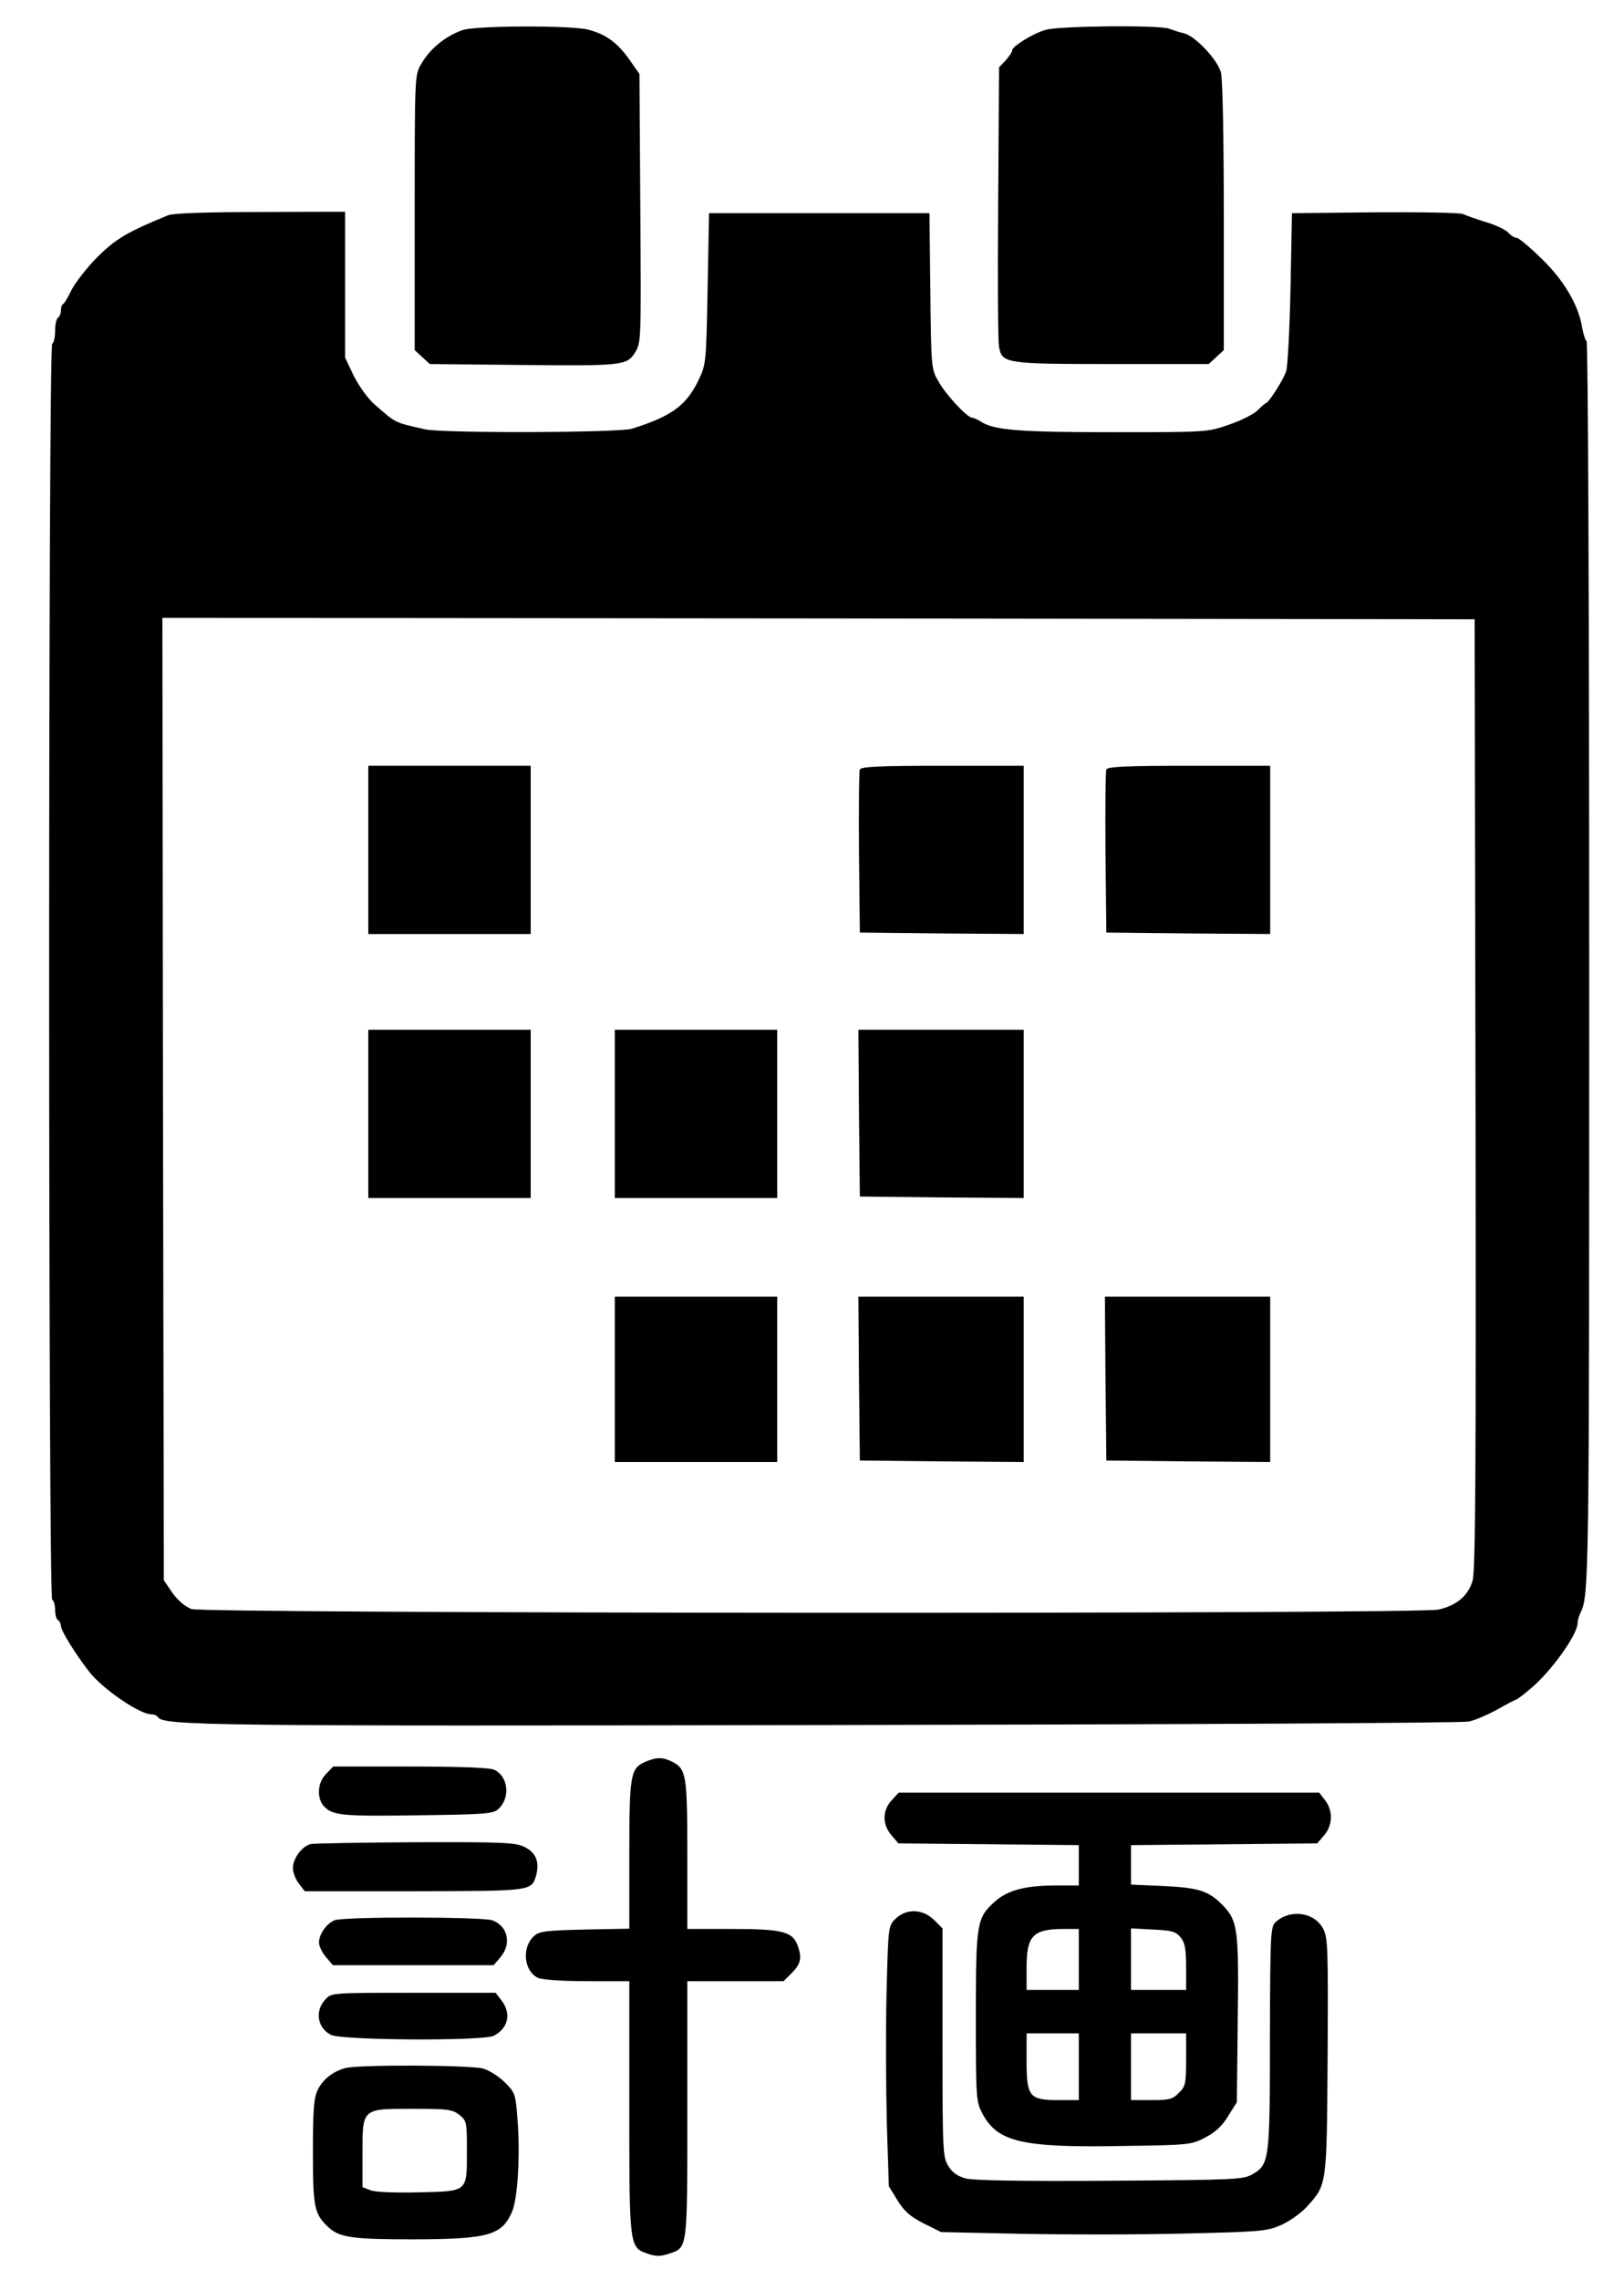 <?xml version="1.0" standalone="no"?>
<!DOCTYPE svg PUBLIC "-//W3C//DTD SVG 20010904//EN"
 "http://www.w3.org/TR/2001/REC-SVG-20010904/DTD/svg10.dtd">
<svg version="1.0" xmlns="http://www.w3.org/2000/svg"
 width="560pt" height="786pt" viewBox="0 0 560 786"
 preserveAspectRatio="xMidYMid meet">

<g transform="translate(0,786) scale(0.1,-0.1)"
fill="#000000" stroke="none">
<path d="M1594 7756 c-61 -22 -113 -66 -143 -119 -21 -37 -21 -48 -21 -511 l0
-473 26 -24 26 -24 301 -3 c366 -4 379 -2 407 43 21 34 21 41 18 497 l-3 463
-33 47 c-41 60 -84 91 -145 106 -61 15 -390 14 -433 -2z"/>
<path d="M3605 7757 c-44 -13 -115 -57 -115 -71 0 -6 -10 -20 -22 -34 l-23
-24 -3 -466 c-2 -257 -1 -481 3 -498 10 -57 23 -59 391 -59 l332 0 26 24 26
24 0 461 c0 278 -4 475 -10 497 -13 45 -90 126 -127 134 -16 4 -38 11 -51 16
-33 13 -378 10 -427 -4z"/>
<path d="M580 7118 c-142 -58 -182 -82 -247 -147 -35 -36 -73 -85 -86 -110
-12 -25 -25 -47 -29 -49 -5 -2 -8 -12 -8 -22 0 -10 -4 -22 -10 -25 -5 -3 -10
-24 -10 -45 0 -21 -4 -42 -10 -45 -14 -9 -14 -4321 0 -4330 6 -3 10 -19 10
-35 0 -16 4 -32 10 -35 5 -3 10 -13 10 -20 0 -17 52 -100 99 -160 47 -59 173
-145 212 -145 10 0 20 -4 23 -9 19 -30 153 -32 2316 -28 1191 2 2182 7 2204
12 21 4 65 23 98 41 33 19 62 34 65 34 2 0 25 16 49 37 70 57 164 187 164 228
0 8 4 23 9 33 31 61 31 101 31 2235 0 1186 -4 2148 -9 2151 -5 3 -11 24 -15
45 -12 78 -63 165 -141 240 -40 39 -78 71 -85 71 -7 0 -20 8 -29 18 -9 10 -43
26 -76 36 -33 10 -69 23 -80 28 -11 5 -148 7 -305 6 l-285 -3 -5 -260 c-3
-143 -10 -271 -15 -285 -10 -30 -57 -103 -68 -109 -5 -1 -19 -14 -31 -26 -13
-13 -57 -35 -98 -49 -74 -26 -76 -26 -401 -26 -324 0 -408 7 -454 36 -12 8
-26 14 -31 14 -17 0 -93 82 -117 127 -24 41 -24 49 -27 310 l-3 268 -380 0
-380 0 -5 -260 c-5 -258 -5 -260 -32 -317 -42 -86 -92 -123 -229 -166 -43 -14
-654 -16 -714 -2 -108 25 -97 19 -176 88 -21 19 -52 62 -69 96 l-30 63 0 251
0 252 -292 -1 c-176 0 -303 -4 -318 -11z m4508 -3028 c2 -1298 0 -1644 -10
-1679 -15 -52 -55 -86 -118 -100 -69 -16 -4254 -14 -4300 2 -21 8 -45 28 -65
55 l-30 44 -3 1659 -2 1659 2262 -2 2263 -3 3 -1635z"/>
<path d="M1270 4930 l0 -290 280 0 280 0 0 290 0 290 -280 0 -280 0 0 -290z"/>
<path d="M2965 5207 c-3 -7 -4 -136 -3 -287 l3 -275 283 -3 282 -2 0 290 0
290 -280 0 c-217 0 -282 -3 -285 -13z"/>
<path d="M3815 5207 c-3 -7 -4 -136 -3 -287 l3 -275 283 -3 282 -2 0 290 0
290 -280 0 c-217 0 -282 -3 -285 -13z"/>
<path d="M1270 4020 l0 -290 280 0 280 0 0 290 0 290 -280 0 -280 0 0 -290z"/>
<path d="M2120 4020 l0 -290 280 0 280 0 0 290 0 290 -280 0 -280 0 0 -290z"/>
<path d="M2962 4023 l3 -288 283 -3 282 -2 0 290 0 290 -285 0 -285 0 2 -287z"/>
<path d="M2120 3105 l0 -285 280 0 280 0 0 285 0 285 -280 0 -280 0 0 -285z"/>
<path d="M2962 3108 l3 -283 283 -3 282 -2 0 285 0 285 -285 0 -285 0 2 -282z"/>
<path d="M3812 3108 l3 -283 283 -3 282 -2 0 285 0 285 -285 0 -285 0 2 -282z"/>
<path d="M2225 1786 c-51 -22 -55 -43 -55 -321 l0 -254 -154 -3 c-133 -3 -157
-6 -174 -22 -44 -39 -36 -122 14 -145 15 -6 83 -11 169 -11 l145 0 0 -435 c0
-486 0 -483 65 -505 26 -9 44 -9 70 0 67 22 65 7 65 497 l0 443 166 0 166 0
29 29 c31 31 35 53 19 95 -17 47 -54 56 -225 56 l-155 0 0 255 c0 274 -3 296
-51 321 -34 17 -55 17 -94 0z"/>
<path d="M1125 1745 c-31 -30 -34 -86 -6 -114 30 -30 64 -33 333 -29 221 3
248 5 266 21 43 39 35 113 -14 136 -17 7 -114 11 -290 11 l-265 0 -24 -25z"/>
<path d="M3075 1654 c-33 -35 -33 -84 -1 -121 l24 -28 311 -3 311 -3 0 -69 0
-70 -75 0 c-110 0 -171 -16 -216 -57 -61 -55 -64 -73 -64 -398 0 -281 1 -291
23 -332 52 -98 137 -118 492 -111 219 3 228 4 276 29 34 18 58 39 79 74 l30
48 3 283 c4 309 0 340 -48 392 -51 53 -83 64 -207 70 l-113 5 0 68 0 68 321 3
321 3 24 28 c30 35 31 85 3 121 l-20 26 -725 0 -725 0 -24 -26z m645 -549 l0
-105 -90 0 -90 0 0 78 c0 108 22 131 123 132 l57 0 0 -105z m351 76 c15 -18
19 -40 19 -102 l0 -79 -95 0 -95 0 0 106 0 106 76 -4 c65 -3 79 -7 95 -27z
m-351 -446 l0 -115 -70 0 c-101 0 -110 12 -110 135 l0 95 90 0 90 0 0 -115z
m370 25 c0 -83 -2 -93 -25 -115 -21 -22 -33 -25 -95 -25 l-70 0 0 115 0 115
95 0 95 0 0 -90z"/>
<path d="M1073 1503 c-30 -6 -63 -49 -63 -83 0 -15 9 -39 21 -54 l20 -26 377
0 c409 1 405 0 421 56 12 45 -1 77 -39 96 -31 16 -70 18 -375 17 -187 -1 -350
-4 -362 -6z"/>
<path d="M3088 1245 c-25 -24 -25 -26 -31 -257 -3 -128 -2 -330 1 -449 l7
-216 30 -49 c24 -38 43 -55 90 -79 l60 -30 279 -6 c154 -3 406 -3 560 1 264 6
284 8 333 29 29 13 69 41 89 63 70 78 69 68 72 518 2 372 1 408 -15 440 -30
58 -113 70 -164 24 -18 -16 -19 -40 -20 -398 0 -423 -2 -437 -59 -471 -34 -19
-52 -20 -493 -23 -307 -2 -470 1 -497 8 -29 8 -47 21 -60 43 -19 30 -20 53
-20 425 l0 394 -29 29 c-39 39 -97 40 -133 4z"/>
<path d="M1154 1240 c-28 -11 -54 -48 -54 -77 0 -12 11 -35 24 -50 l24 -28
277 0 277 0 24 28 c39 46 25 108 -29 127 -36 12 -512 13 -543 0z"/>
<path d="M1122 967 c-37 -39 -28 -98 19 -122 36 -19 527 -22 562 -3 50 26 61
77 26 122 l-20 26 -283 0 c-282 0 -283 0 -304 -23z"/>
<path d="M1189 730 c-44 -13 -77 -40 -94 -76 -13 -29 -16 -68 -16 -214 0 -192
5 -212 53 -258 40 -36 81 -42 298 -42 255 1 301 14 336 96 19 44 28 194 19
310 -7 96 -8 99 -44 135 -20 20 -54 42 -76 48 -46 12 -435 14 -476 1z m395
-161 c25 -20 26 -24 26 -123 0 -144 5 -140 -167 -144 -80 -2 -150 1 -165 7
l-28 11 0 115 c0 158 -3 155 174 155 120 0 136 -2 160 -21z"/>
</g>
</svg>
